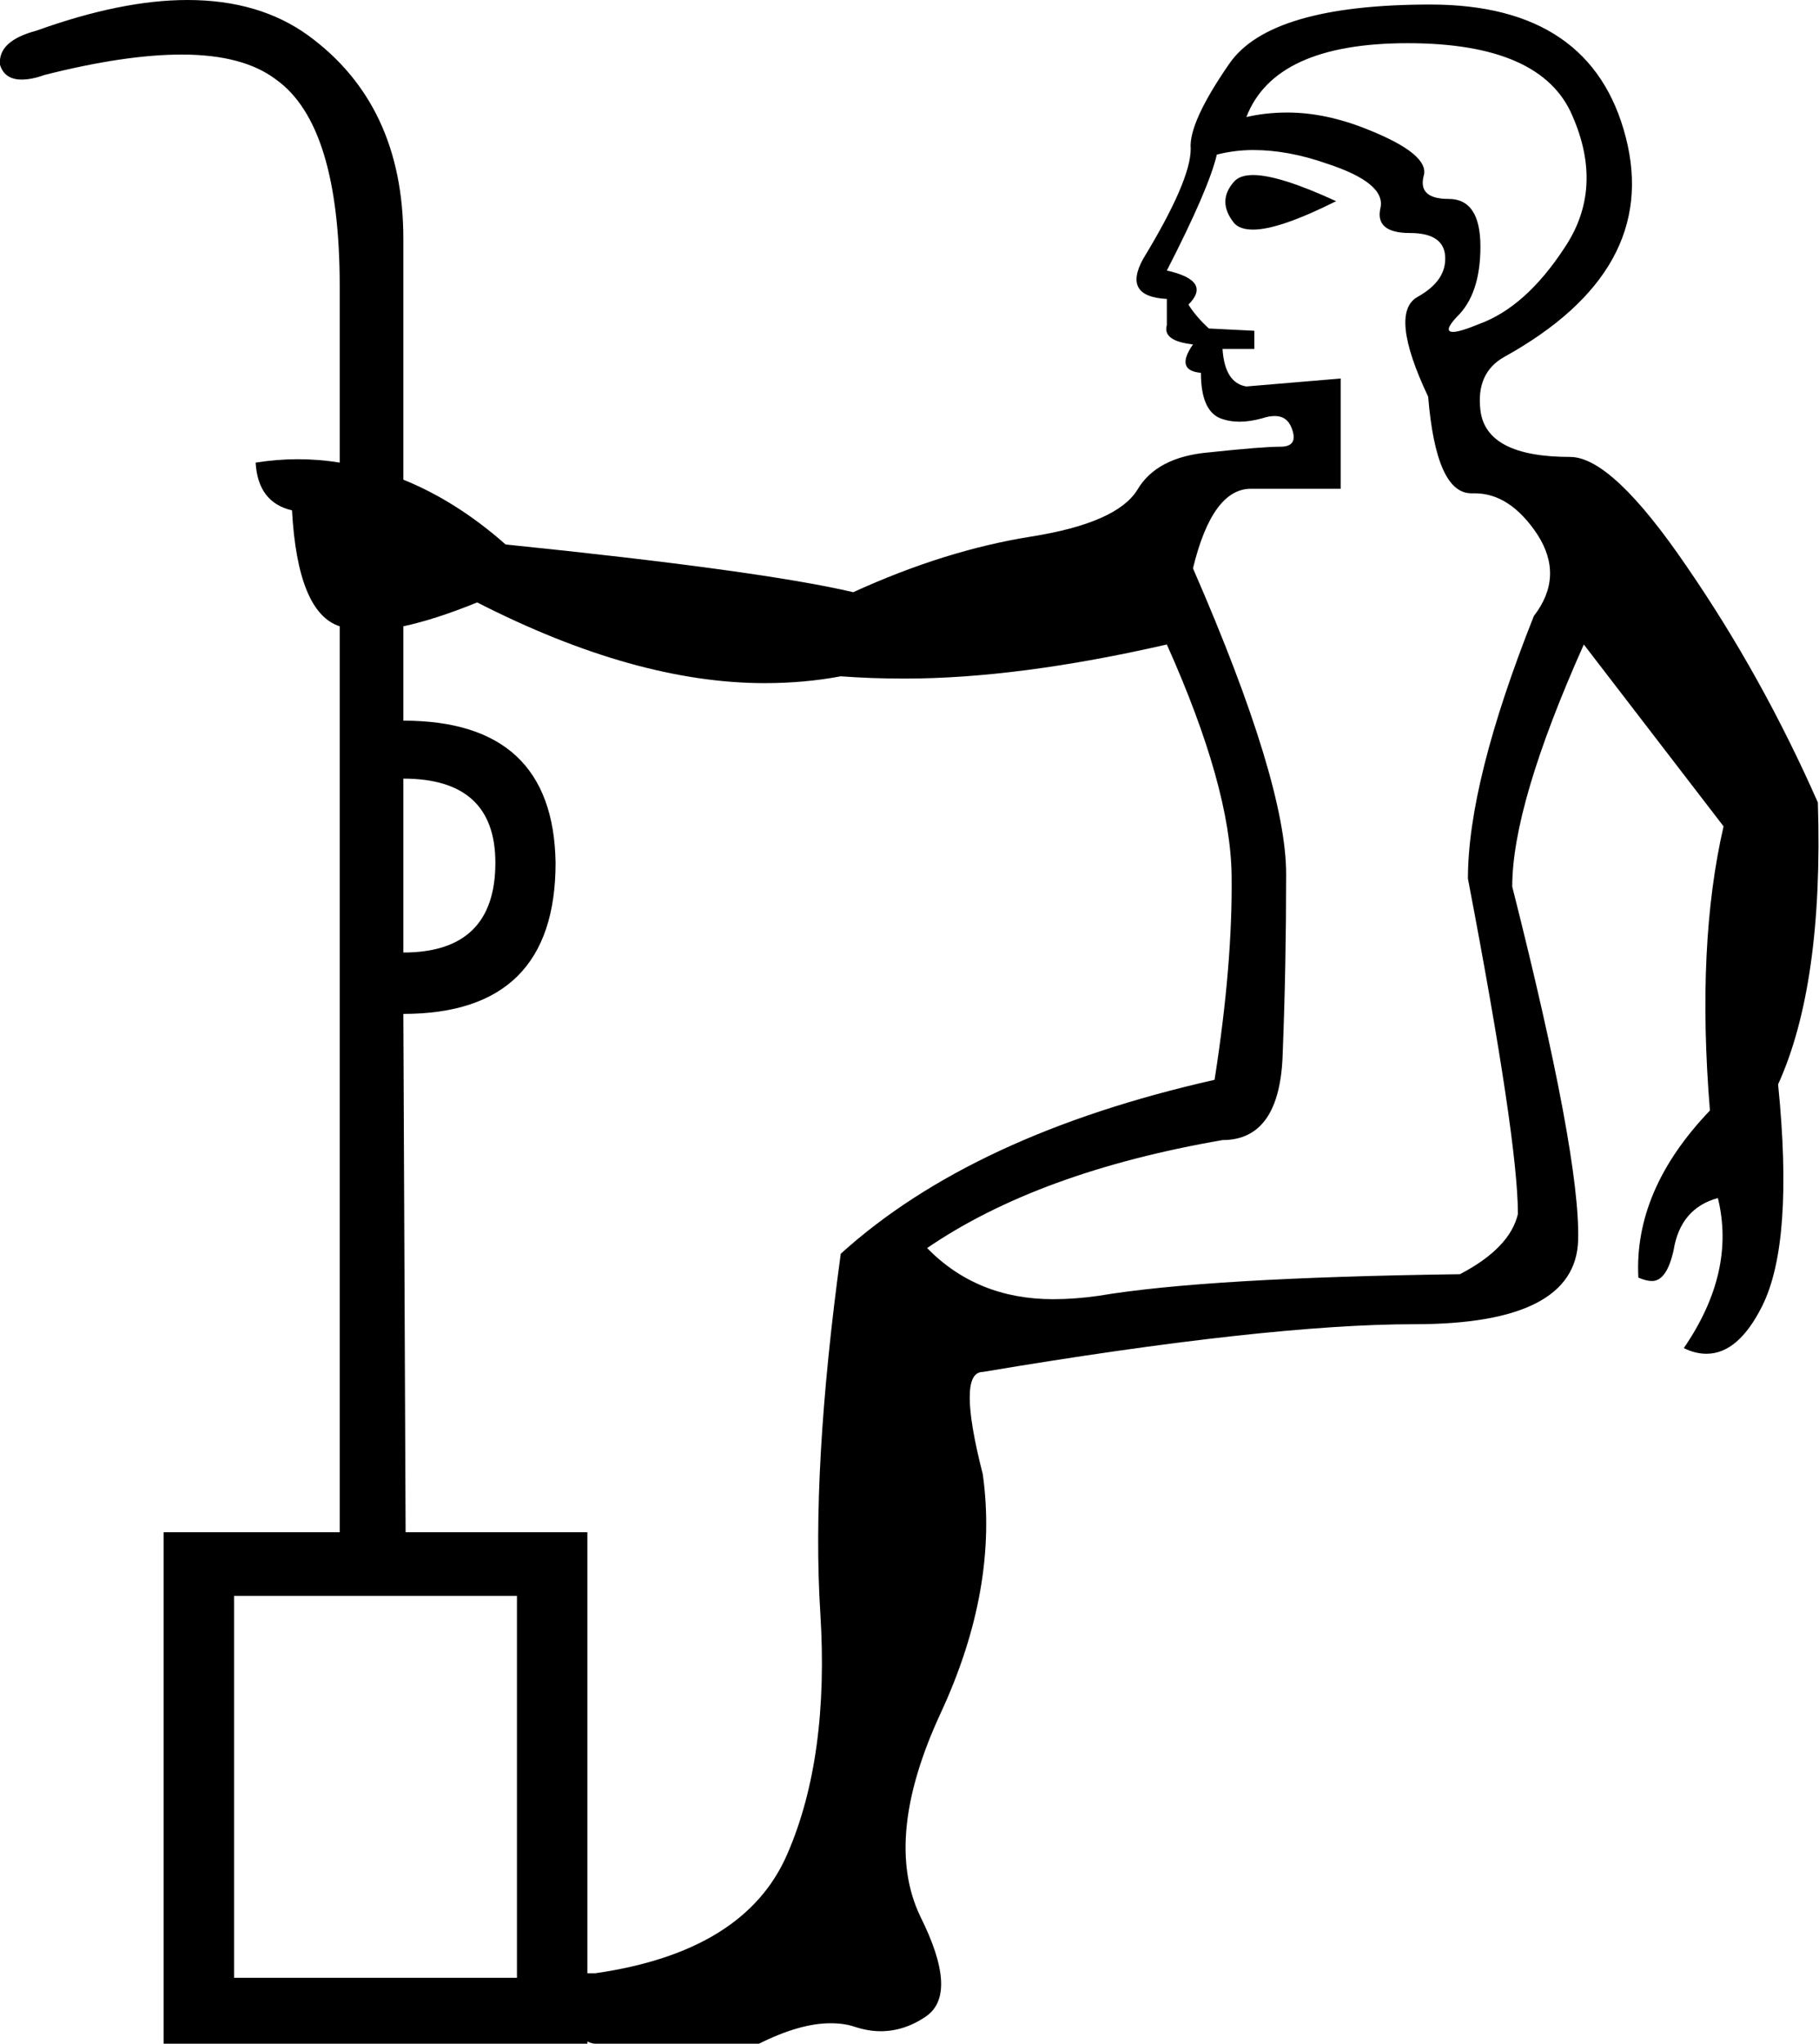 <?xml version='1.0' encoding ='UTF-8' standalone='no'?>
<svg width='16.01' height='17.98' xmlns='http://www.w3.org/2000/svg' xmlns:xlink='http://www.w3.org/1999/xlink'  version='1.1' >
<path style='fill:black; stroke:none' d=' M 11.03 1.54  Q 10.91 1.54 10.86 1.6  Q 10.71 1.77 10.86 1.96  Q 10.91 2.02 11.03 2.02  Q 11.26 2.02 11.76 1.77  Q 11.26 1.54 11.03 1.54  Z  M 12.39 0.38  Q 13.57 0.38 13.84 1.02  Q 14.12 1.66 13.77 2.18  Q 13.43 2.7 13.02 2.85  Q 12.85 2.92 12.79 2.92  Q 12.7 2.92 12.82 2.79  Q 13.03 2.59 13.03 2.17  Q 13.03 1.75 12.75 1.75  Q 12.48 1.75 12.53 1.55  Q 12.59 1.36 12.04 1.14  Q 11.67 0.99 11.33 0.99  Q 11.14 0.99 10.97 1.03  Q 11.22 0.38 12.39 0.38  Z  M 2.99 4.07  L 2.99 4.07  Q 2.99 4.07 2.99 4.07  L 2.99 4.07  L 2.99 4.07  Z  M 3.55 6.85  Q 4.36 6.85 4.36 7.59  Q 4.36 8.38 3.55 8.38  L 3.55 6.85  Z  M 11.03 1.32  Q 11.34 1.32 11.68 1.44  Q 12.2 1.61 12.15 1.83  Q 12.1 2.05 12.41 2.05  Q 12.71 2.05 12.72 2.26  Q 12.73 2.47 12.48 2.61  Q 12.22 2.75 12.57 3.49  Q 12.64 4.34 12.95 4.34  Q 12.96 4.34 12.96 4.34  Q 12.97 4.34 12.98 4.34  Q 13.29 4.34 13.53 4.7  Q 13.77 5.07 13.5 5.42  Q 12.92 6.88 12.92 7.73  Q 13.36 10.03 13.36 10.68  Q 13.29 10.98 12.85 11.21  Q 10.62 11.24 9.67 11.4  Q 9.46 11.43 9.27 11.43  Q 8.6 11.43 8.16 10.98  Q 9.14 10.31 10.76 10.03  Q 11.27 10.03 11.29 9.26  Q 11.32 8.5 11.32 7.69  Q 11.32 6.88 10.5 5  Q 10.67 4.3 11.01 4.3  L 11.8 4.3  L 11.8 3.33  L 10.97 3.4  Q 10.78 3.37 10.76 3.07  L 11.04 3.07  L 11.04 2.91  L 10.64 2.89  Q 10.53 2.79 10.46 2.68  Q 10.67 2.47 10.27 2.38  Q 10.64 1.66 10.71 1.36  Q 10.87 1.32 11.03 1.32  Z  M 4.2 5.3  Q 5.59 6.01 6.73 6.01  Q 7.08 6.01 7.4 5.95  Q 7.67 5.97 7.96 5.97  Q 8.96 5.97 10.27 5.67  Q 10.83 6.92 10.84 7.7  Q 10.85 8.48 10.69 9.5  Q 8.56 9.98 7.4 11.03  Q 7.14 12.93 7.22 14.19  Q 7.3 15.46 6.93 16.31  Q 6.56 17.17 5.24 17.36  Q 5.2 17.36 5.17 17.36  L 5.17 17.36  L 5.17 13.48  L 3.57 13.48  L 3.55 8.92  Q 4.89 8.92 4.89 7.59  Q 4.87 6.34 3.55 6.34  L 3.55 5.51  L 3.55 5.51  Q 3.83 5.45 4.2 5.3  Z  M 5.17 17.36  L 5.17 17.36  L 5.17 17.36  Q 5.17 17.36 5.17 17.36  Z  M 4.55 14.04  L 4.55 17.4  L 2.06 17.4  L 2.06 14.04  Z  M 1.65 0  Q 1.07 0 0.32 0.27  Q -0.02 0.36 0 0.57  Q 0.04 0.7 0.19 0.7  Q 0.28 0.7 0.39 0.66  Q 1.1 0.48 1.6 0.48  Q 2.14 0.48 2.43 0.7  Q 2.99 1.1 2.99 2.52  L 2.99 4.07  L 2.99 4.07  Q 2.81 4.04 2.62 4.04  Q 2.44 4.04 2.25 4.07  Q 2.27 4.42 2.57 4.49  Q 2.62 5.39 2.99 5.51  L 2.99 5.51  L 2.99 13.48  L 1.44 13.48  L 1.44 17.98  L 5.17 17.98  L 5.17 17.96  L 5.17 17.96  Q 5.21 17.98 5.24 17.98  L 6.68 17.98  Q 7.04 17.8 7.31 17.8  Q 7.43 17.8 7.52 17.83  Q 7.64 17.87 7.75 17.87  Q 7.96 17.87 8.15 17.74  Q 8.44 17.54 8.1 16.86  Q 7.77 16.17 8.28 15.07  Q 8.79 13.97 8.65 12.97  Q 8.42 12.07 8.65 12.07  Q 11.15 11.65 12.45 11.65  Q 13.87 11.65 13.89 10.91  Q 13.91 10.17 13.31 7.8  Q 13.31 7.08 13.94 5.67  L 15.17 7.27  Q 14.93 8.31 15.05 9.77  Q 14.38 10.47 14.42 11.24  Q 14.49 11.27 14.54 11.27  Q 14.67 11.27 14.73 11  Q 14.79 10.63 15.12 10.54  L 15.12 10.54  Q 15.28 11.19 14.82 11.86  Q 14.92 11.91 15.02 11.91  Q 15.3 11.91 15.51 11.49  Q 15.79 10.93 15.65 9.54  Q 16.05 8.66 16 7.06  Q 15.51 5.95 14.85 4.99  Q 14.19 4.02 13.82 4.02  Q 13.08 4.02 13.03 3.61  Q 12.99 3.28 13.24 3.14  Q 14.61 2.38 14.31 1.21  Q 14.01 0.04 12.59 0.04  Q 11.18 0.04 10.82 0.56  Q 10.46 1.08 10.48 1.31  Q 10.48 1.59 10.06 2.28  Q 9.88 2.61 10.27 2.63  L 10.27 2.86  Q 10.23 3 10.5 3.03  Q 10.34 3.26 10.57 3.28  Q 10.57 3.61 10.74 3.68  Q 10.82 3.71 10.91 3.71  Q 11 3.71 11.11 3.68  Q 11.17 3.66 11.22 3.66  Q 11.33 3.66 11.37 3.77  Q 11.43 3.93 11.27 3.93  Q 11.11 3.93 10.64 3.98  Q 10.18 4.02 10.01 4.31  Q 9.83 4.6 9.08 4.72  Q 8.32 4.84 7.51 5.21  Q 6.7 5.02 4.45 4.79  Q 4.02 4.41 3.55 4.22  L 3.55 4.22  L 3.55 2.1  Q 3.55 0.92 2.71 0.31  Q 2.28 0 1.65 0  Z '/></svg>
